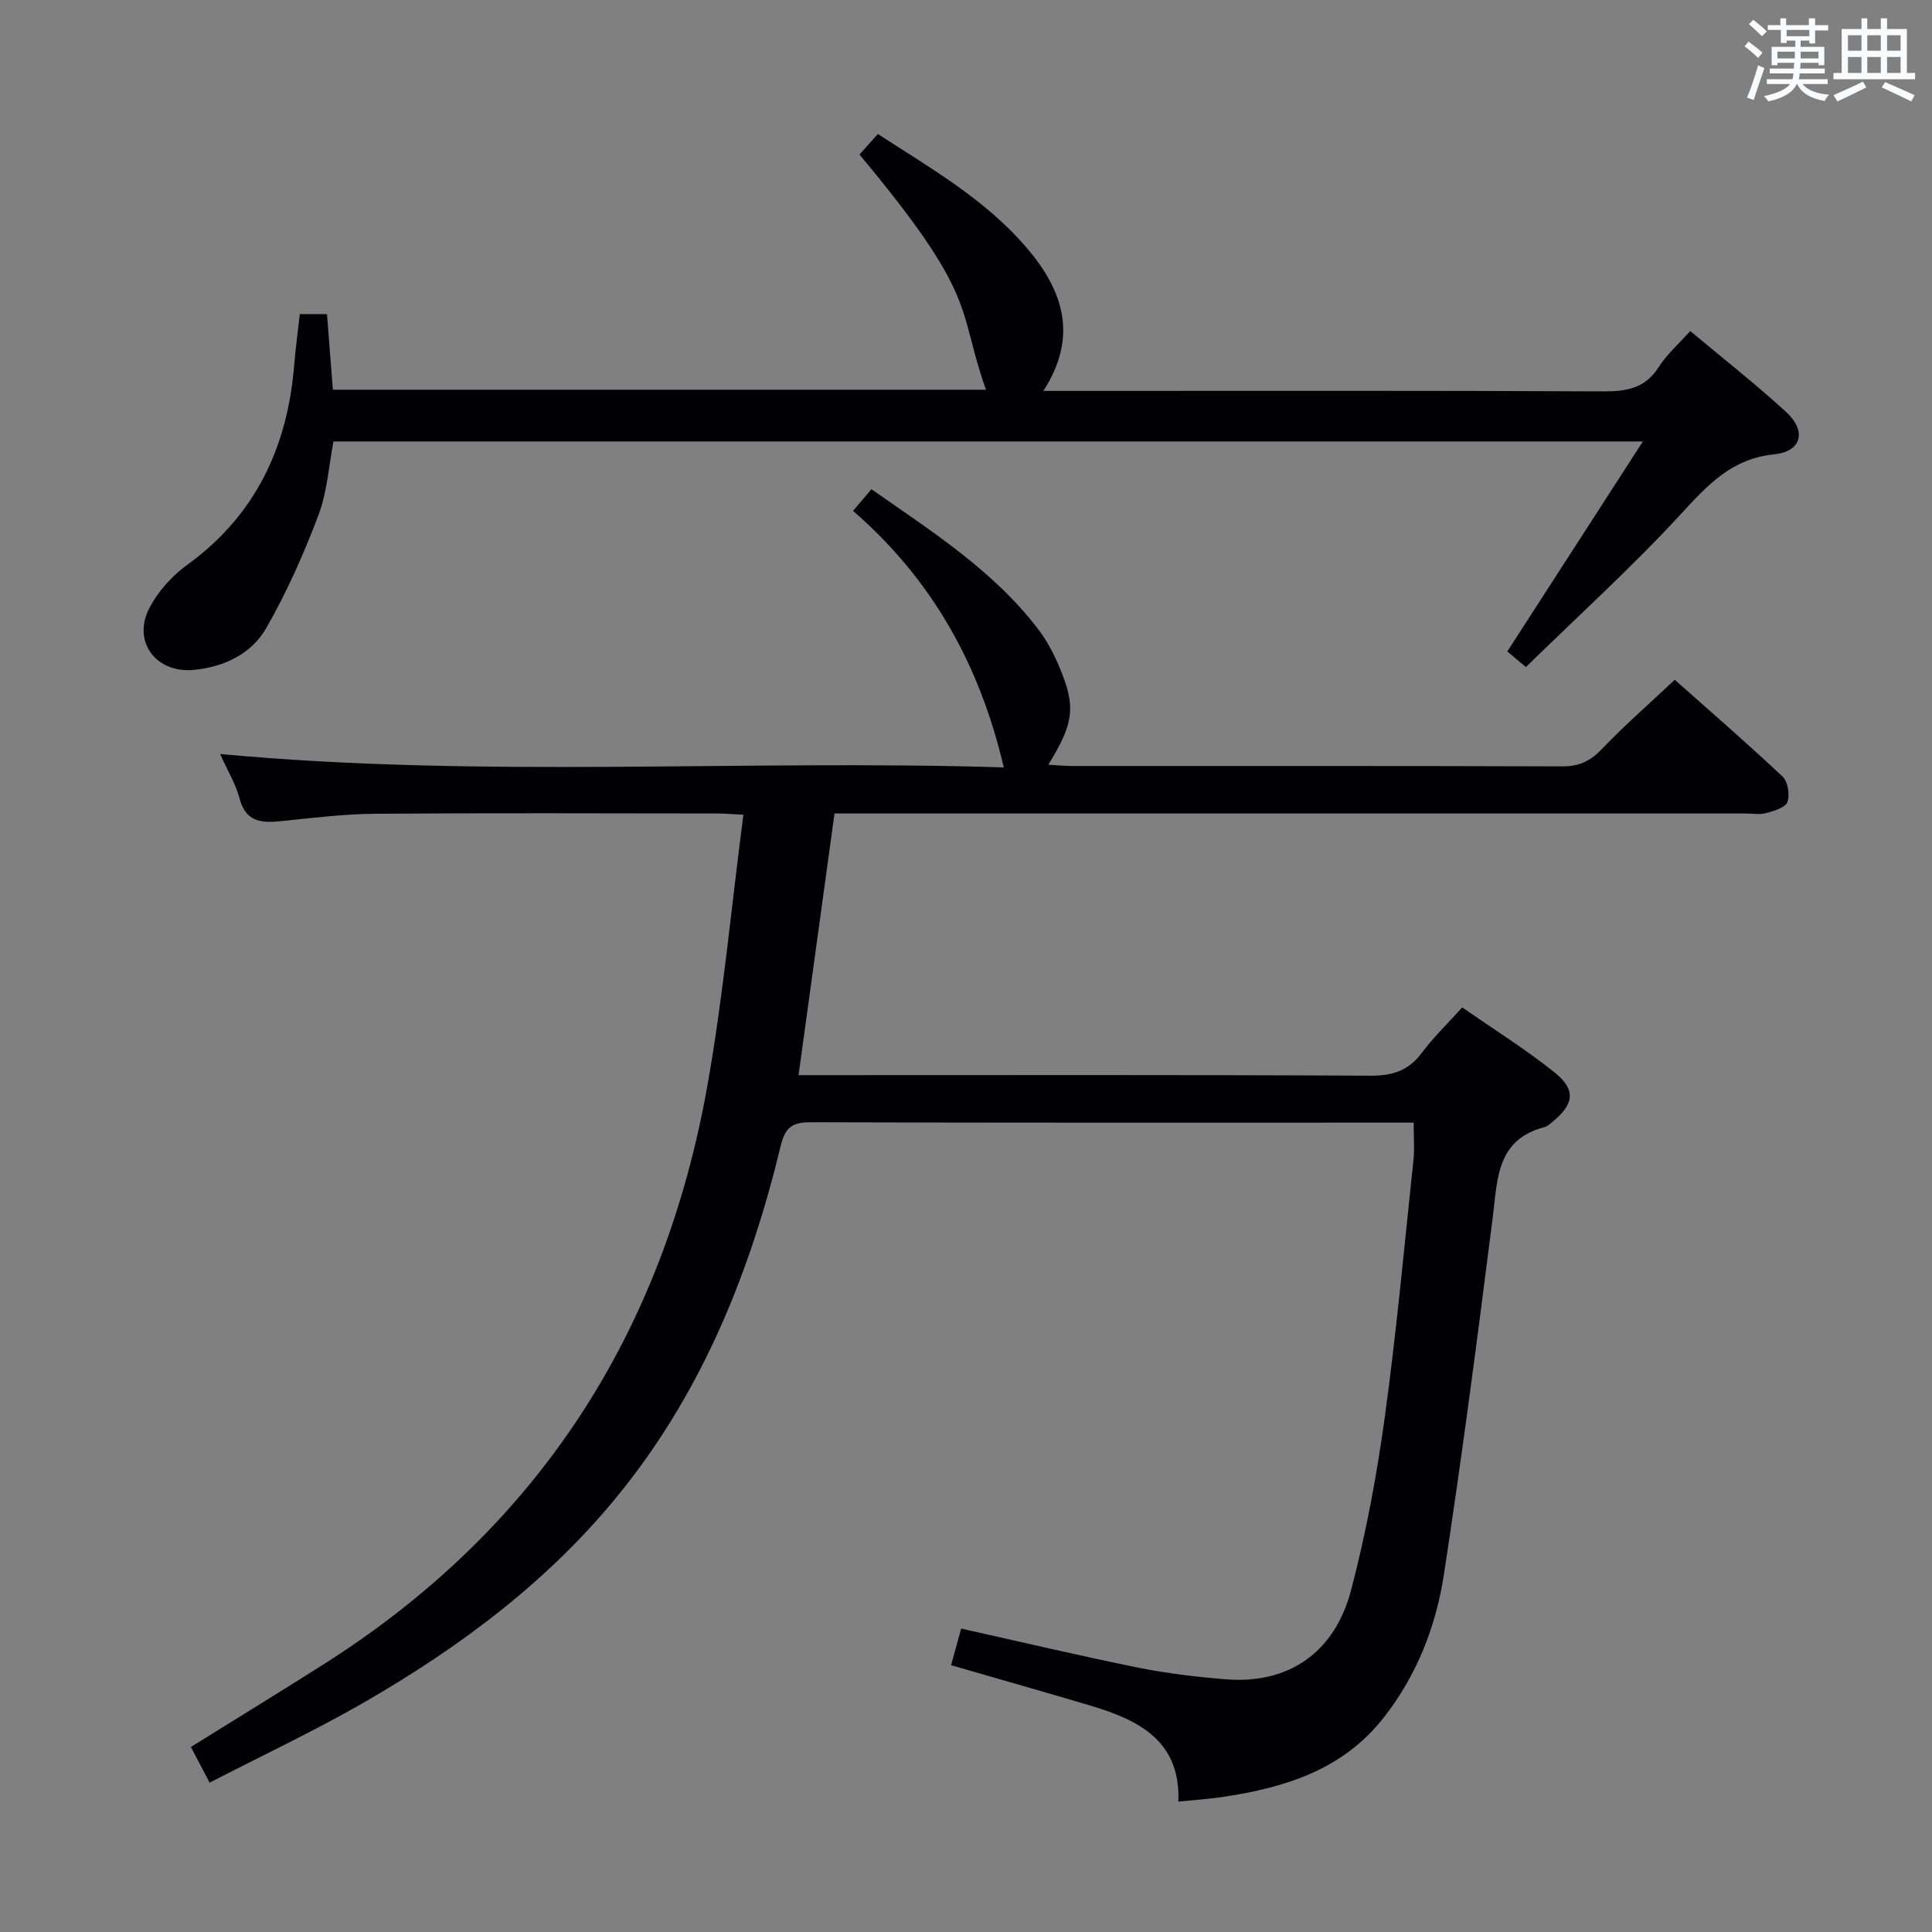 <svg enable-background="new 0 0 400 400" viewBox="0 0 400 400" xmlns="http://www.w3.org/2000/svg"><rect x="0" y="0" width="400" height="400" fill="#808080" stroke="none"/><path d="m43.4 369.08c-1.63-3.11-2.75-5.25-3.88-7.39 9.34-5.81 18.4-11.36 27.37-17.04 44.48-28.16 70.52-68.69 79.62-120.16 3.23-18.26 4.92-36.8 7.4-55.81-2.23-.11-3.99-.26-5.74-.26-23.5-.02-46.99-.12-70.49.06-6.46.05-12.92.85-19.36 1.52-4.1.42-7.43.28-8.73-4.71-.78-2.98-2.47-5.72-4.02-9.18 54.45 5.06 108.42 1.09 162.25 2.77-4.95-21.17-14.78-38.86-31.21-53.11 1.35-1.59 2.45-2.89 3.81-4.48 12.56 8.78 25.23 16.83 34.48 28.92 2.28 2.97 3.99 6.53 5.29 10.06 2.48 6.68 1.7 10.2-3.15 18.06 1.85.1 3.44.26 5.04.26 33.83.01 67.66-.04 101.48.08 3.51.01 5.8-1.19 8.17-3.67 4.59-4.8 9.62-9.19 15.01-14.26 7.11 6.32 14.86 13.02 22.31 20.03 1.11 1.04 1.55 3.77 1.02 5.26-.41 1.16-2.75 1.87-4.36 2.3-1.4.38-2.98.09-4.48.09-60.66 0-121.32 0-181.97 0-2.14 0-4.27 0-6.48 0-2.49 18.15-4.92 35.82-7.45 54.18h5.97c37.49 0 74.99-.09 112.48.11 4.61.02 7.87-1.07 10.62-4.77 2.37-3.18 5.27-5.96 8.34-9.37 6.49 4.52 13.12 8.65 19.17 13.51 4.44 3.57 3.96 6.55-.49 10.19-.51.42-1.04.93-1.65 1.09-9.94 2.58-9.71 10.72-10.71 18.62-3.12 24.69-6.34 49.38-10.11 73.98-1.64 10.73-5.58 20.84-12.42 29.59-8.54 10.93-20.6 14.6-33.54 16.51-2.78.41-5.59.59-9.02.94.47-12.76-8.41-16.97-18.49-19.96-9.36-2.77-18.76-5.44-28.57-8.28.7-2.54 1.38-5.01 2.09-7.58 12.37 2.75 24.42 5.61 36.56 8.07 6.01 1.21 12.14 1.94 18.26 2.43 12.88 1.03 22.5-5.41 25.93-18.54 3.06-11.68 5.29-23.64 6.94-35.61 2.44-17.77 4.07-35.64 5.96-53.48.24-2.29.03-4.63.03-7.62-1.62 0-3.23 0-4.84 0-39.99 0-79.99.05-119.98-.08-3.87-.01-5.3 1.05-6.24 4.95-6.27 25.92-16.04 50.28-32.9 71.35-14.79 18.49-33.42 32.36-53.74 44.04-10.06 5.76-20.59 10.72-31.58 16.39z" fill="#010105"/><path d="m62.07 65.03h5.63c.41 5.26.81 10.35 1.22 15.66h135.22c-6.08-17.1-1.2-18.76-26.19-48.69 1.17-1.31 2.36-2.65 3.8-4.26 10.94 7.1 22.26 13.55 30.82 23.57 7.47 8.74 10.78 18.27 3.45 29.62h5.97c36.66 0 73.33-.08 109.99.1 4.86.02 8.65-.65 11.44-5.04 1.67-2.62 4.11-4.74 6.53-7.46 6.71 5.63 13.5 10.95 19.84 16.76 4.28 3.93 3.28 8.17-2.45 8.77-8.8.91-13.69 6.25-19.19 12.22-10.12 10.99-21.23 21.08-32.22 31.82-1.83-1.53-3.03-2.53-3.86-3.22 9.26-14.35 18.33-28.39 28.07-43.48-91.36 0-181.04 0-271.1 0-.96 4.98-1.28 10.4-3.11 15.25-3.02 8-6.53 15.91-10.77 23.32-3.07 5.38-8.66 8.1-15.01 8.72-7.87.77-12.87-5.89-9.18-12.89 1.79-3.4 4.66-6.59 7.79-8.85 14.26-10.35 20.84-24.57 22.18-41.7.27-3.29.73-6.56 1.13-10.22z" fill="#010105"/><g fill="#fafbfc"><path d="m361.2 9.6.8-1c.9.7 1.9 1.4 2.9 2.3l-.9 1.1c-1-1-2-1.8-2.8-2.4zm.5 10.6c.9-2.1 1.6-4.3 2.3-6.7.4.2.8.4 1.3.6-.7 2.1-1.5 4.3-2.2 6.6zm.4-15.2.9-.9c1 .8 2 1.6 2.8 2.4l-1 1c-.9-.9-1.8-1.7-2.7-2.5zm12.5-1.2h1.2v1.4h2.7v1.1h-2.7v2.7h-1.2v-.6h-1.8v1.3h4.9v3.8h-1.2v-.5h-3.7c0 .4-.1.9-.1 1.2h5.1v1h-5.2c0 .5-.1.9-.2 1.2h6v1h-5.2c1.1 1.3 2.9 2 5.5 2.2-.4.4-.7.8-.9 1.3-2.9-.5-4.8-1.6-5.7-3.5h-.1c-.8 1.7-2.7 2.9-5.9 3.6-.2-.4-.6-.8-.9-1.1 2.8-.6 4.6-1.4 5.4-2.5h-4.8v-1h5.3c.1-.3.2-.7.2-1.2h-4.9v-1h5c0-.4 0-.8.1-1.2h-3.5v.5h-1.2v-3.8h4.9v-1.3h-1.8v.5h-1.2v-2.7h-2.7v-1h2.6v-1.4h1.2v1.4h4.7v-1.4zm-6.6 8.3h3.6c0-.4 0-.9 0-1.4h-3.6zm1.9-4.6h4.7v-1.3h-4.7zm6.6 3.2h-3.7v1.4h3.7z"/><path d="m385.3 3.8h1.3v2.2h2.8v-2.2h1.3v2.2h4.1v9.1h1.7v1.3h-16.9v-1.3h1.7v-9.1h4.1v-2.2zm.4 13.1.7 1.2c-1.8.9-3.8 1.9-6 2.9-.2-.4-.5-.8-.8-1.3 2.3-1 4.3-1.9 6.1-2.8zm-3.1-6.4h2.8v-3.2h-2.8zm0 4.6h2.8v-3.3h-2.8zm4-4.6h2.8v-3.2h-2.8zm0 4.6h2.8v-3.3h-2.8zm3.7 1.9c2.1.9 4.1 1.8 6.1 2.7l-.7 1.3c-2.2-1.1-4.2-2-6.1-2.9zm3.2-9.7h-2.8v3.2h2.8zm-2.8 7.8h2.8v-3.3h-2.8z"/></g></svg>
